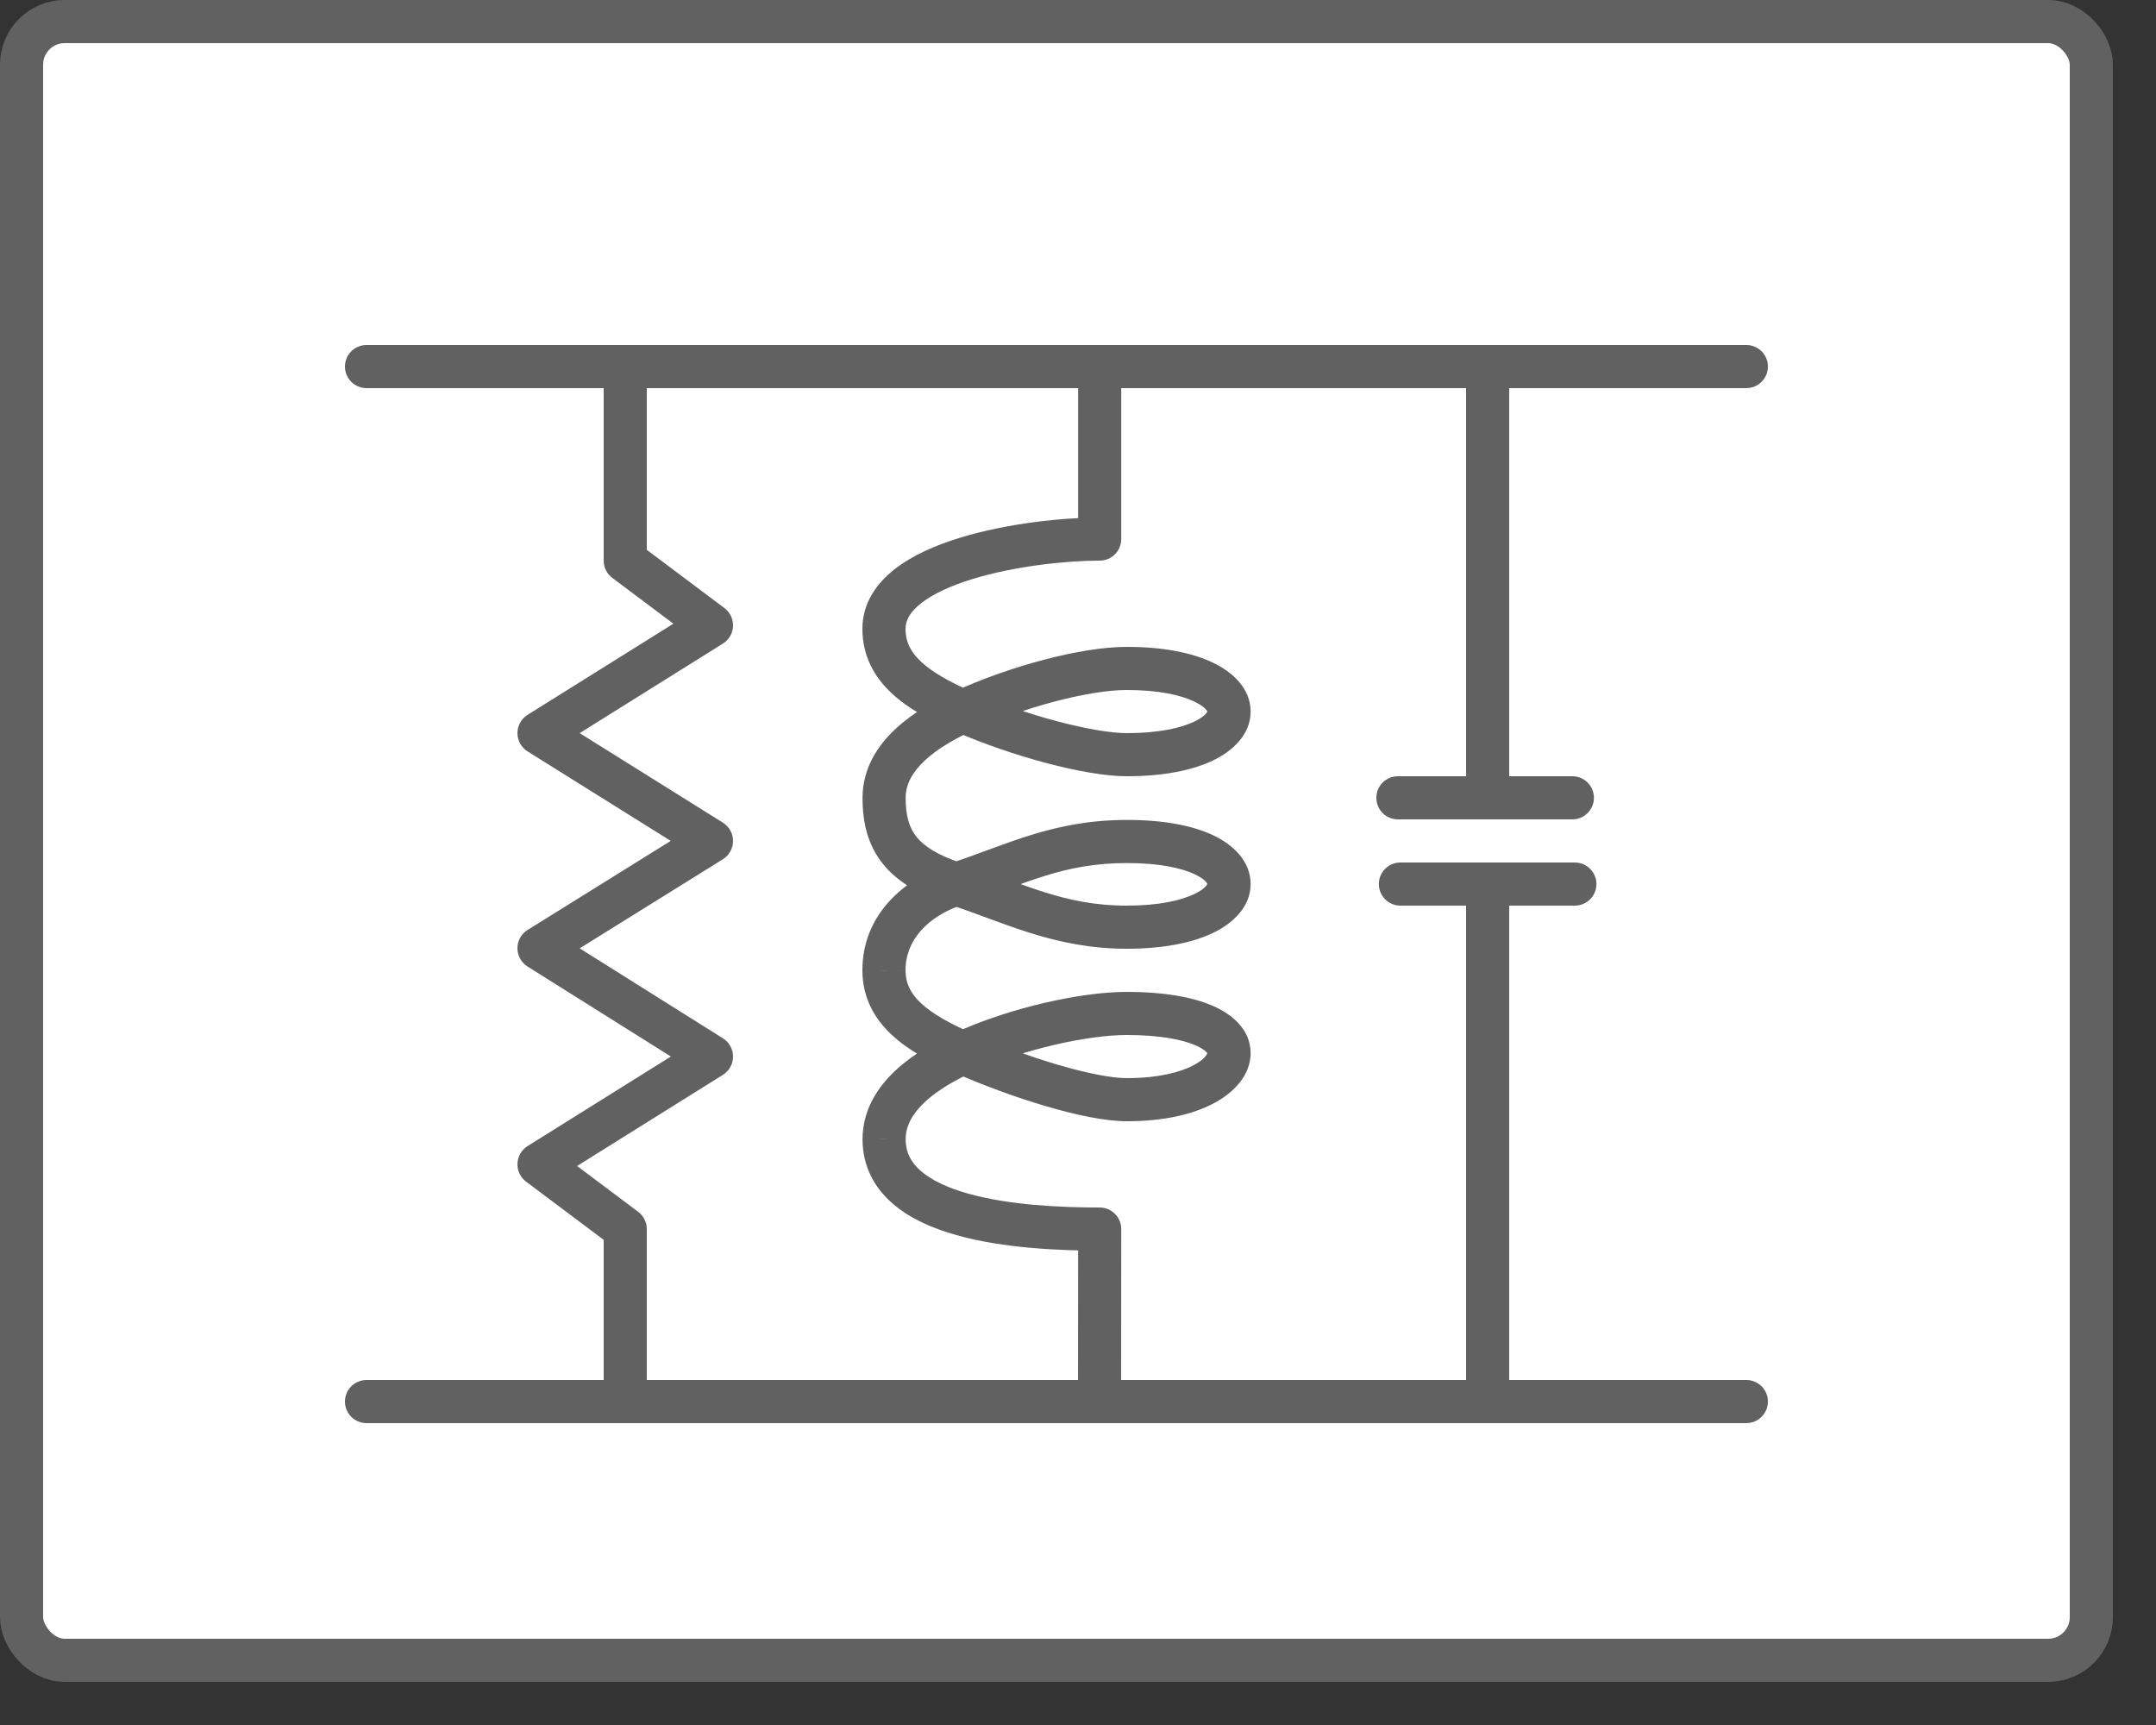 <svg width="50" height="40" viewBox="0 0 50 40" fill="none" xmlns="http://www.w3.org/2000/svg">
<rect x="0" y="0" width="50" height="40" fill="#333333" stroke="none"/>
<rect x="0.5" y="0.5" width="48" height="38" rx="1" fill="#FFFFFF"/>
<rect x="0.5" y="0.5" width="48" height="38" rx="1" stroke="#616161"/>
<path d="M8.5 8C8.224 8 8 8.224 8 8.5C8 8.776 8.224 9 8.5 9V8ZM40.5 9C40.776 9 41 8.776 41 8.5C41 8.224 40.776 8 40.5 8V9ZM20.503 26.419H20.003L20.003 26.421L20.503 26.419ZM25.503 28.5L26.003 28.5C26.003 28.368 25.951 28.24 25.857 28.147C25.763 28.053 25.636 28 25.503 28V28.5ZM20.5 22.505L20 22.506V22.507L20.5 22.505ZM26.131 25.5V25V25.5ZM28.503 24.419H28.003H28.503ZM26.131 23.5V23V23.5ZM28.503 20.5H29.003H28.503ZM25.503 12.5V13C25.779 13 26.003 12.776 26.003 12.5H25.503ZM20.5 14.586L20 14.587L20.5 14.586ZM26.131 17.5V17V17.5ZM28.503 16.5H28.003H28.503ZM26.131 15.5V15V15.5ZM14.5 13H14C14 13.157 14.074 13.306 14.2 13.4L14.5 13ZM16.5 14.5L16.765 14.924C16.905 14.837 16.993 14.686 17 14.521C17.006 14.357 16.932 14.199 16.8 14.1L16.5 14.5ZM12.5 17L12.235 16.576C12.089 16.667 12 16.828 12 17C12 17.172 12.089 17.333 12.235 17.424L12.5 17ZM16.5 19.5L16.764 19.925C16.911 19.833 17 19.673 17 19.5C17 19.328 16.911 19.168 16.765 19.076L16.5 19.5ZM12.5 21.988L12.236 21.564C12.089 21.655 12 21.815 12 21.987C12 22.16 12.088 22.32 12.234 22.412L12.5 21.988ZM16.5 24.5L16.765 24.924C16.911 24.833 17 24.673 17 24.5C17 24.328 16.912 24.168 16.766 24.077L16.5 24.5ZM12.5 27L12.235 26.576C12.095 26.663 12.007 26.814 12.001 26.979C11.993 27.143 12.068 27.301 12.2 27.4L12.5 27ZM14.5 28.5H15C15 28.343 14.926 28.194 14.8 28.1L14.5 28.5ZM32.419 18C32.142 18 31.919 18.224 31.919 18.5C31.919 18.776 32.142 19 32.419 19V18ZM36.465 19C36.741 19 36.965 18.776 36.965 18.5C36.965 18.224 36.741 18 36.465 18V19ZM32.477 20C32.201 20 31.977 20.224 31.977 20.5C31.977 20.776 32.201 21 32.477 21V20ZM36.523 21C36.799 21 37.023 20.776 37.023 20.5C37.023 20.224 36.799 20 36.523 20V21ZM8.5 32C8.224 32 8 32.224 8 32.5C8 32.776 8.224 33 8.5 33V32ZM40.5 33C40.776 33 41 32.776 41 32.5C41 32.224 40.776 32 40.5 32V33ZM8.5 9H40.5V8H8.5V9ZM20.003 26.421C20.005 27.05 20.281 27.545 20.701 27.909C21.104 28.259 21.636 28.487 22.18 28.64C23.269 28.947 24.576 29 25.503 29V28C24.591 28 23.401 27.945 22.451 27.678C21.976 27.544 21.603 27.368 21.356 27.154C21.125 26.953 21.004 26.721 21.003 26.418L20.003 26.421ZM25.003 28.5L25 32.5L26 32.5L26.003 28.5L25.003 28.5ZM20 22.507C20.002 23.125 20.268 23.609 20.673 23.989C21.06 24.354 21.582 24.63 22.13 24.871L22.533 23.956C22.009 23.725 21.616 23.504 21.357 23.261C21.115 23.033 21.001 22.799 21 22.503L20 22.507ZM22.13 24.871C22.788 25.162 23.543 25.441 24.247 25.648C24.938 25.852 25.626 26 26.131 26V25C25.776 25 25.203 24.887 24.529 24.689C23.868 24.494 23.154 24.23 22.533 23.956L22.13 24.871ZM26.131 26C26.978 26 27.657 25.844 28.143 25.587C28.605 25.344 29.003 24.941 29.003 24.419H28.003C28.003 24.392 28.006 24.529 27.677 24.703C27.373 24.863 26.866 25 26.131 25V26ZM29.003 24.419C29.003 23.866 28.563 23.509 28.106 23.315C27.625 23.11 26.958 23 26.131 23V24C26.886 24 27.404 24.103 27.715 24.235C28.048 24.377 28.003 24.48 28.003 24.419H29.003ZM26.131 23C25.087 23 23.429 23.359 22.122 23.959L22.54 24.868C23.733 24.32 25.249 24 26.131 24V23ZM22.122 23.959C21.703 24.152 21.19 24.43 20.777 24.813C20.36 25.199 20.003 25.731 20.003 26.419H21.003C21.003 26.108 21.159 25.822 21.456 25.547C21.756 25.269 22.158 25.044 22.54 24.868L22.122 23.959ZM20.003 18.5C20.003 19.07 20.122 19.593 20.478 20.035C20.826 20.466 21.349 20.756 22.023 20.976L22.332 20.025C21.745 19.834 21.431 19.624 21.256 19.407C21.091 19.202 21.003 18.93 21.003 18.5H20.003ZM22.023 20.976C23.256 21.377 24.444 22 26.131 22V21C24.655 21 23.741 20.483 22.332 20.025L22.023 20.976ZM26.131 22C26.968 22 27.642 21.866 28.125 21.636C28.585 21.416 29.003 21.036 29.003 20.5H28.003C28.003 20.455 28.026 20.575 27.695 20.733C27.388 20.879 26.875 21 26.131 21V22ZM29.003 20.5C29.003 19.971 28.603 19.591 28.14 19.371C27.659 19.143 26.987 19.013 26.139 19.013V20.013C26.901 20.013 27.411 20.132 27.71 20.274C28.027 20.425 28.003 20.539 28.003 20.5H29.003ZM26.139 19.013C24.422 19.013 23.355 19.587 22.022 20.025L22.334 20.975C23.824 20.486 24.634 20.013 26.139 20.013V19.013ZM22.022 20.025C20.971 20.37 19.996 21.209 20 22.506L21 22.503C20.998 21.801 21.516 21.244 22.334 20.975L22.022 20.025ZM25.503 12C24.677 12 23.374 12.129 22.261 12.47C21.707 12.64 21.164 12.873 20.75 13.197C20.33 13.525 19.998 13.985 20 14.587L21 14.584C20.999 14.394 21.094 14.197 21.365 13.985C21.642 13.769 22.054 13.58 22.555 13.426C23.551 13.121 24.752 13 25.503 13V12ZM20 14.587C20.002 15.206 20.268 15.69 20.673 16.07C21.06 16.434 21.582 16.71 22.13 16.952L22.533 16.037C22.009 15.806 21.616 15.585 21.357 15.341C21.115 15.114 21.001 14.88 21 14.584L20 14.587ZM22.13 16.952C22.795 17.245 23.555 17.505 24.26 17.692C24.956 17.877 25.636 18 26.131 18V17C25.766 17 25.186 16.903 24.516 16.725C23.856 16.55 23.146 16.307 22.533 16.037L22.13 16.952ZM26.131 18C26.968 18 27.641 17.867 28.125 17.637C28.585 17.417 29.003 17.037 29.003 16.5H28.003C28.003 16.457 28.026 16.576 27.695 16.734C27.389 16.88 26.876 17 26.131 17V18ZM29.003 16.5C29.003 15.963 28.585 15.583 28.125 15.364C27.641 15.133 26.968 15 26.131 15V16C26.876 16 27.389 16.12 27.695 16.267C28.026 16.424 28.003 16.543 28.003 16.5H29.003ZM26.131 15C25.07 15 23.41 15.448 22.122 16.04L22.54 16.949C23.752 16.392 25.266 16 26.131 16V15ZM22.122 16.04C21.703 16.233 21.19 16.511 20.777 16.894C20.36 17.279 20.003 17.812 20.003 18.5H21.003C21.003 18.188 21.159 17.902 21.456 17.627C21.756 17.35 22.158 17.125 22.54 16.949L22.122 16.04ZM25.003 8.5V12.5H26.003V8.5H25.003ZM14 8.5V13H15V8.5H14ZM14.2 13.4L16.2 14.9L16.8 14.1L14.8 12.6L14.2 13.4ZM16.235 14.076L12.235 16.576L12.765 17.424L16.765 14.924L16.235 14.076ZM12.235 17.424L16.235 19.924L16.765 19.076L12.765 16.576L12.235 17.424ZM16.236 19.075L12.236 21.564L12.764 22.413L16.764 19.925L16.236 19.075ZM12.234 22.412L16.234 24.923L16.766 24.077L12.766 21.565L12.234 22.412ZM16.235 24.076L12.235 26.576L12.765 27.424L16.765 24.924L16.235 24.076ZM12.2 27.4L14.2 28.9L14.8 28.1L12.8 26.6L12.2 27.4ZM14 28.5V32.5H15V28.5H14ZM34 8.5V18.5H35V8.5H34ZM34.5 18H32.419V19H34.5V18ZM34.5 19H36.465V18H34.5V19ZM32.477 21H34.5V20H32.477V21ZM34.5 21H36.523V20H34.5V21ZM8.5 33H14.5V32H8.5V33ZM14.5 33H34.5V32H14.5V33ZM34.5 33H40.5V32H34.5V33ZM34 20.5V32.5H35V20.5H34Z" fill="#616162"/>
</svg>
